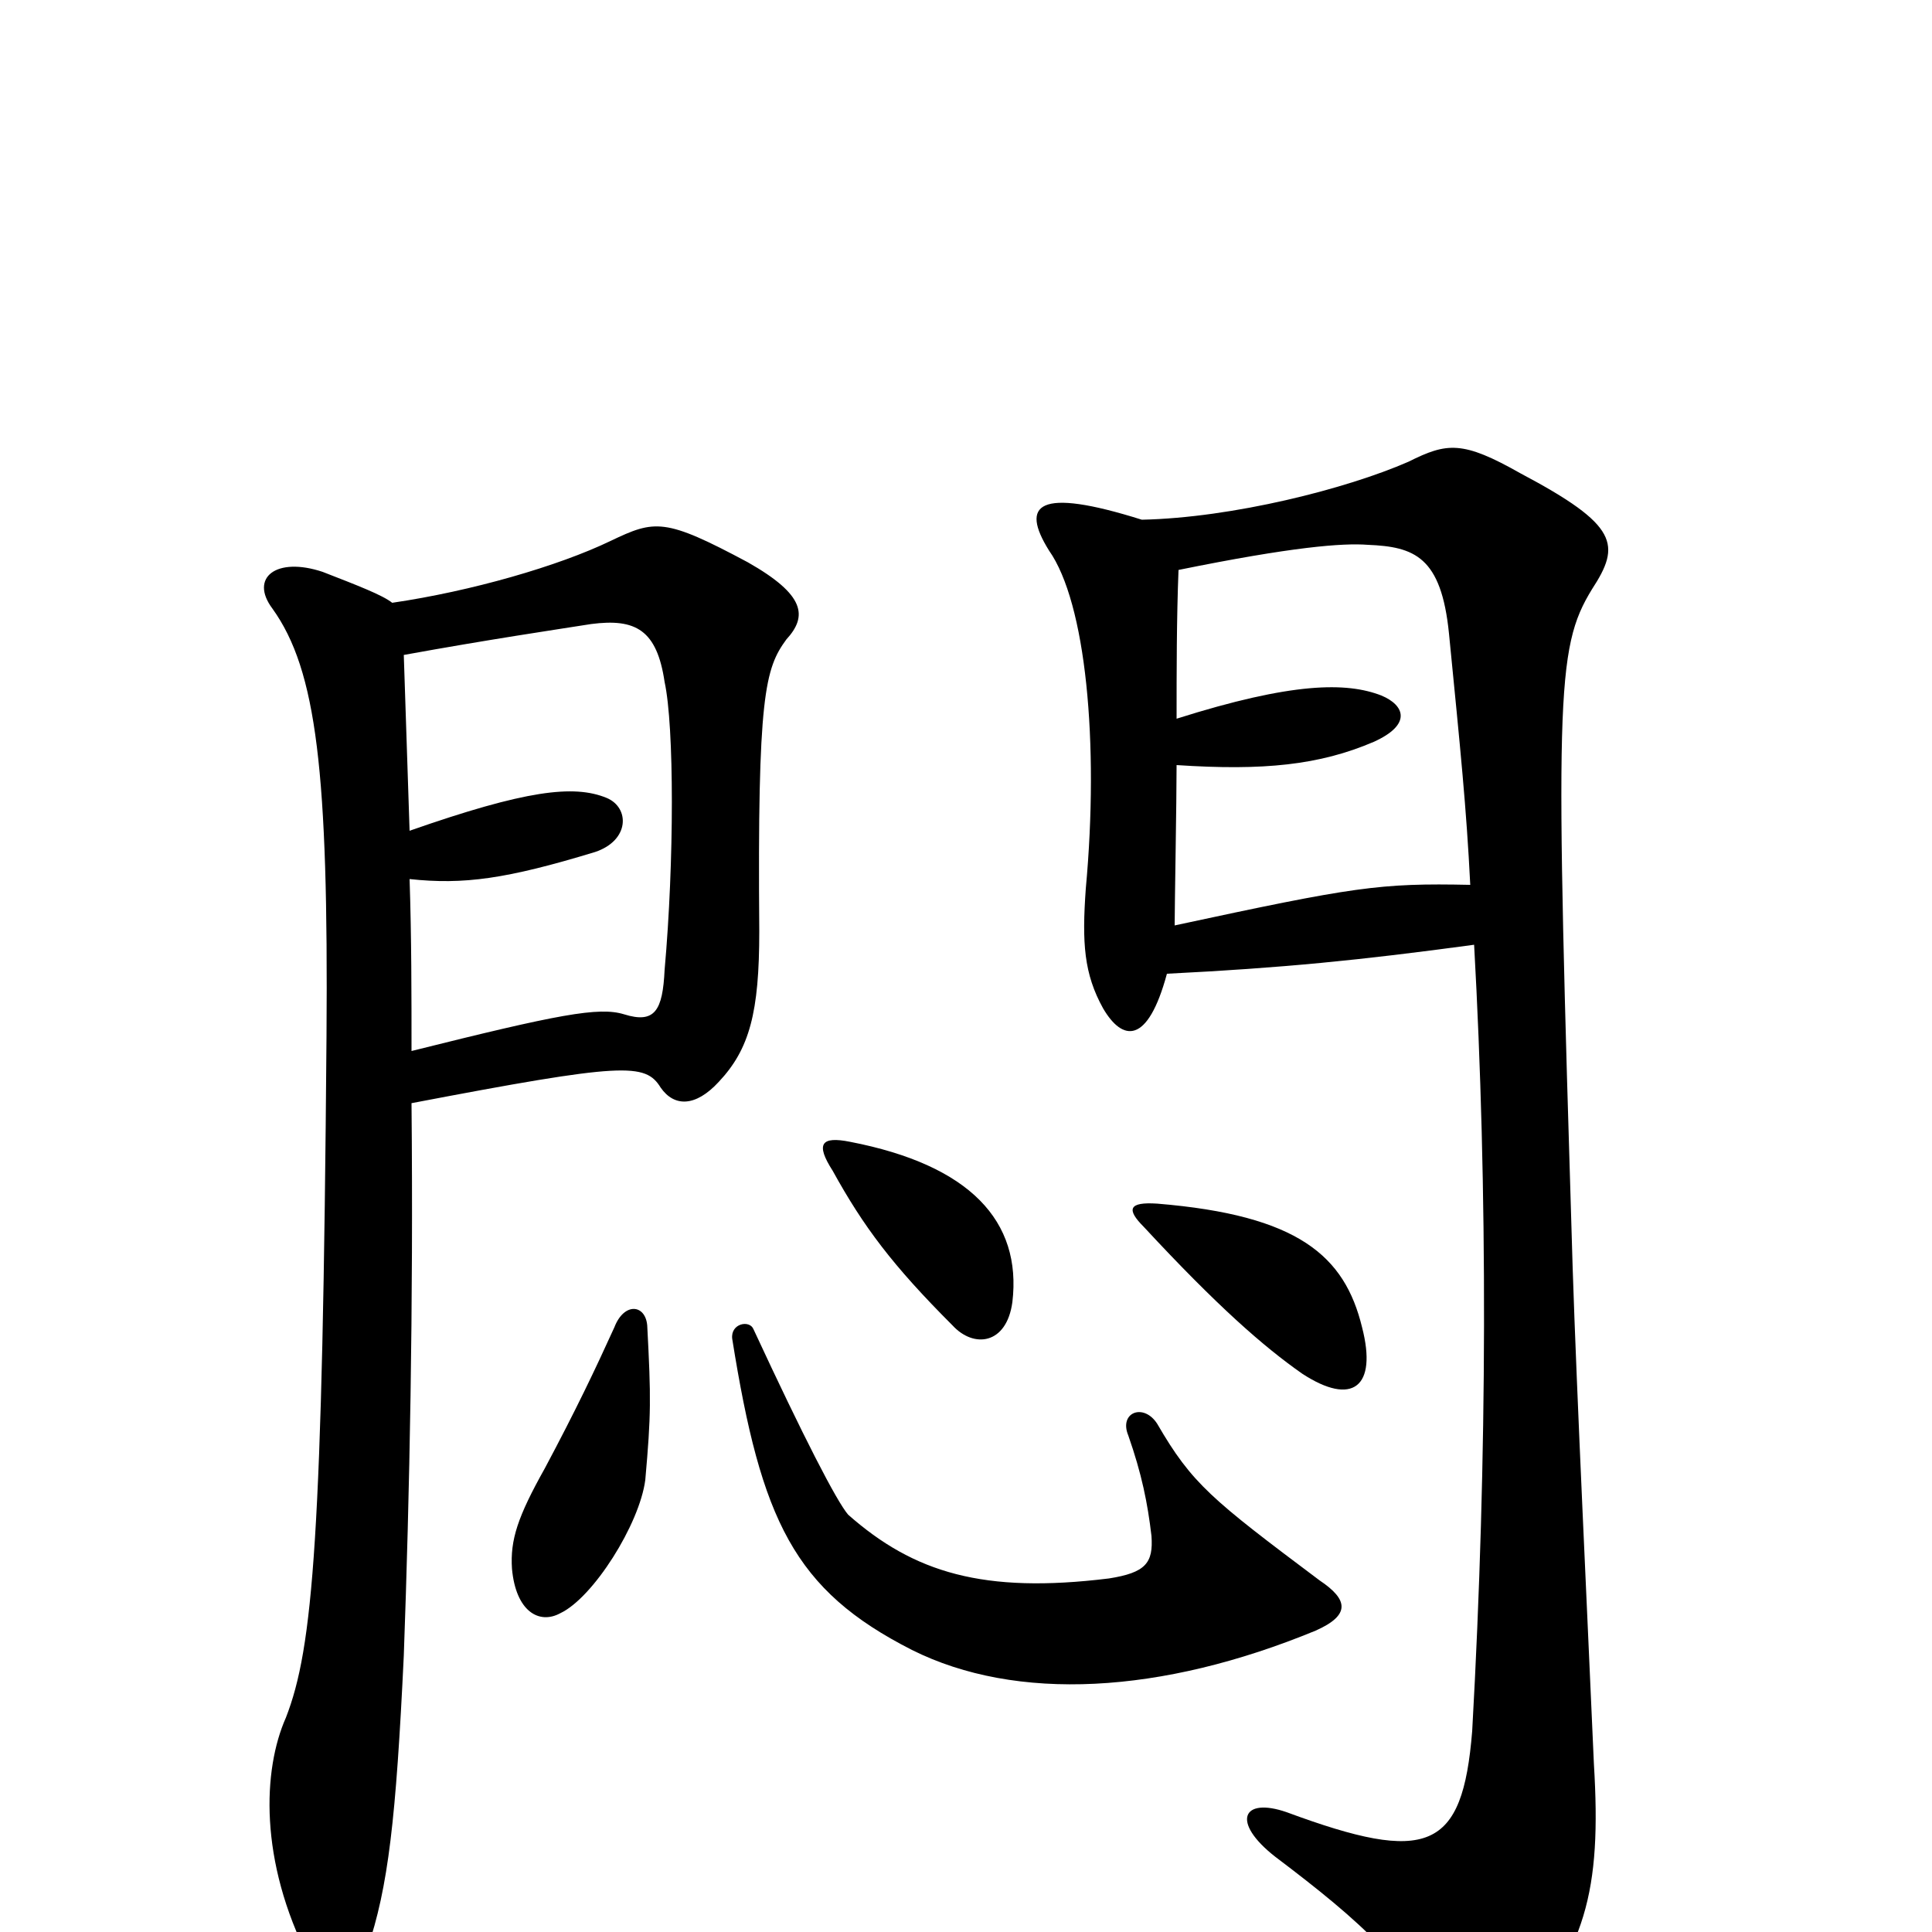 <svg xmlns="http://www.w3.org/2000/svg" viewBox="0 -1000 1000 1000">
	<path fill="#000000" d="M604 -496C664 -499 704 -503 763 -511C770 -385 770 -247 762 -104C757 -42 739 -35 666 -62C643 -70 637 -57 660 -39C705 -5 732 19 743 53C749 71 764 74 781 54C821 10 829 -21 825 -87C822 -156 816 -281 814 -344C805 -639 805 -664 824 -695C839 -718 838 -728 787 -755C757 -772 749 -771 729 -761C697 -747 638 -732 591 -731C537 -748 528 -739 543 -715C562 -688 569 -616 562 -540C560 -512 561 -496 571 -478C581 -461 594 -459 604 -496ZM609 -628C609 -652 609 -680 610 -705C669 -717 695 -719 708 -718C732 -717 746 -712 750 -672C756 -611 759 -582 761 -542C714 -543 701 -541 608 -521C608 -531 609 -585 609 -604C654 -601 683 -604 711 -616C731 -625 727 -635 715 -640C697 -647 669 -647 609 -628ZM213 -456C213 -485 213 -515 212 -545C240 -542 262 -545 308 -559C326 -565 326 -582 314 -587C297 -594 272 -591 212 -570C211 -601 210 -630 209 -661C253 -669 287 -674 306 -677C329 -680 340 -674 344 -647C349 -624 349 -554 344 -498C343 -477 339 -470 323 -475C310 -479 289 -475 213 -456ZM203 -688C198 -692 185 -697 167 -704C143 -712 129 -701 141 -685C164 -653 170 -600 169 -464C167 -204 162 -147 148 -111C136 -84 134 -37 160 14C166 28 184 27 190 9C201 -23 205 -59 209 -143C212 -226 214 -324 213 -429C323 -450 334 -450 342 -437C349 -427 360 -427 372 -440C388 -457 393 -476 393 -518C392 -640 396 -654 407 -669C418 -681 417 -692 387 -709C344 -732 339 -731 316 -720C289 -707 244 -694 203 -688ZM334 -234C337 -268 337 -276 335 -314C334 -325 323 -326 318 -313C308 -291 298 -270 282 -240C268 -215 264 -203 265 -188C267 -166 279 -159 290 -165C307 -173 331 -211 334 -234ZM574 -183C509 -175 473 -186 439 -216C433 -223 416 -256 390 -312C388 -317 378 -315 379 -307C394 -213 411 -177 472 -146C526 -119 601 -123 681 -156C699 -164 698 -172 683 -182C627 -224 617 -232 599 -263C592 -274 579 -269 584 -257C591 -237 594 -222 596 -205C597 -191 593 -186 574 -183ZM431 -394C447 -365 462 -345 493 -314C504 -302 521 -304 524 -326C529 -368 502 -397 440 -409C425 -412 422 -408 431 -394ZM592 -365C630 -324 654 -303 674 -289C700 -272 713 -282 705 -313C696 -350 672 -371 599 -377C584 -378 583 -374 592 -365Z"/>
</svg>